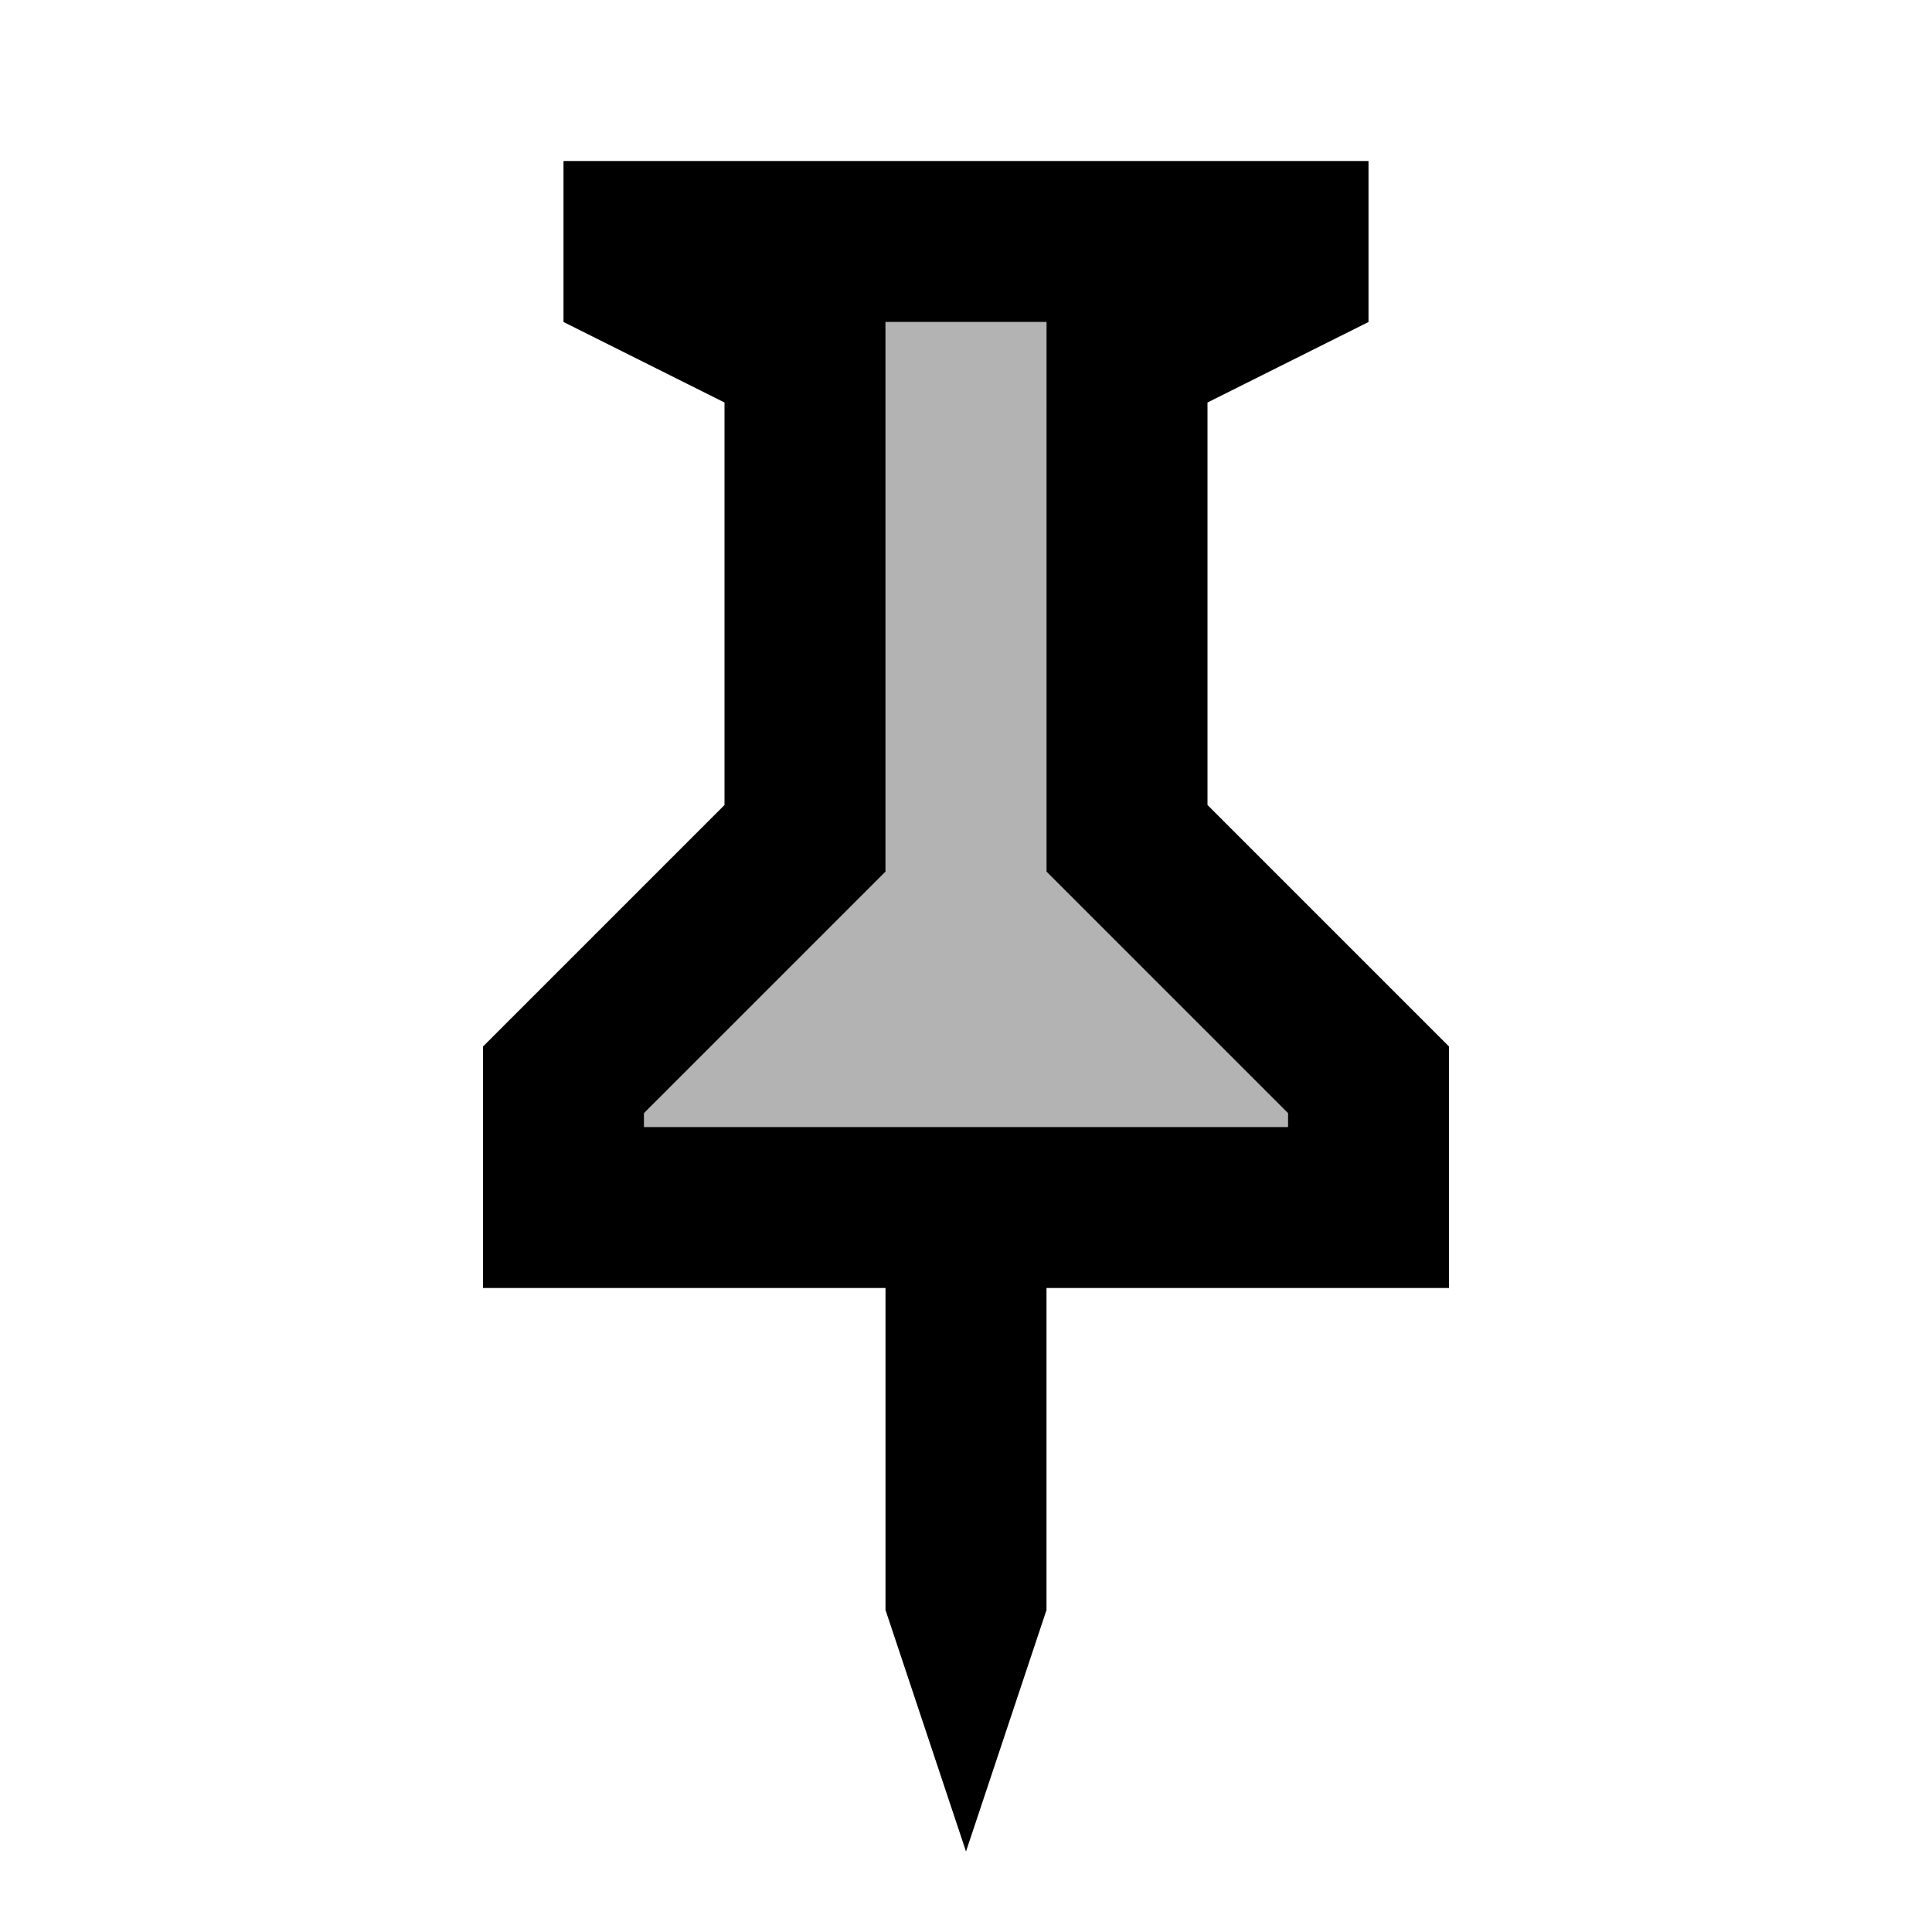 <svg xmlns="http://www.w3.org/2000/svg" width="24" height="24" viewBox="0 0 24 24"><path opacity=".3" d="M13 4h-2v6.828l-3 3V14h8v-.172l-3-3z"/><path d="M7 2h10v2l-2 1v5l3 3v3h-5v4l-1 3l-1-3v-4H6v-3l3-3V5L7 4V2zm6 2h-2v6.828l-3 3V14h8v-.172l-3-3V4z"/></svg>